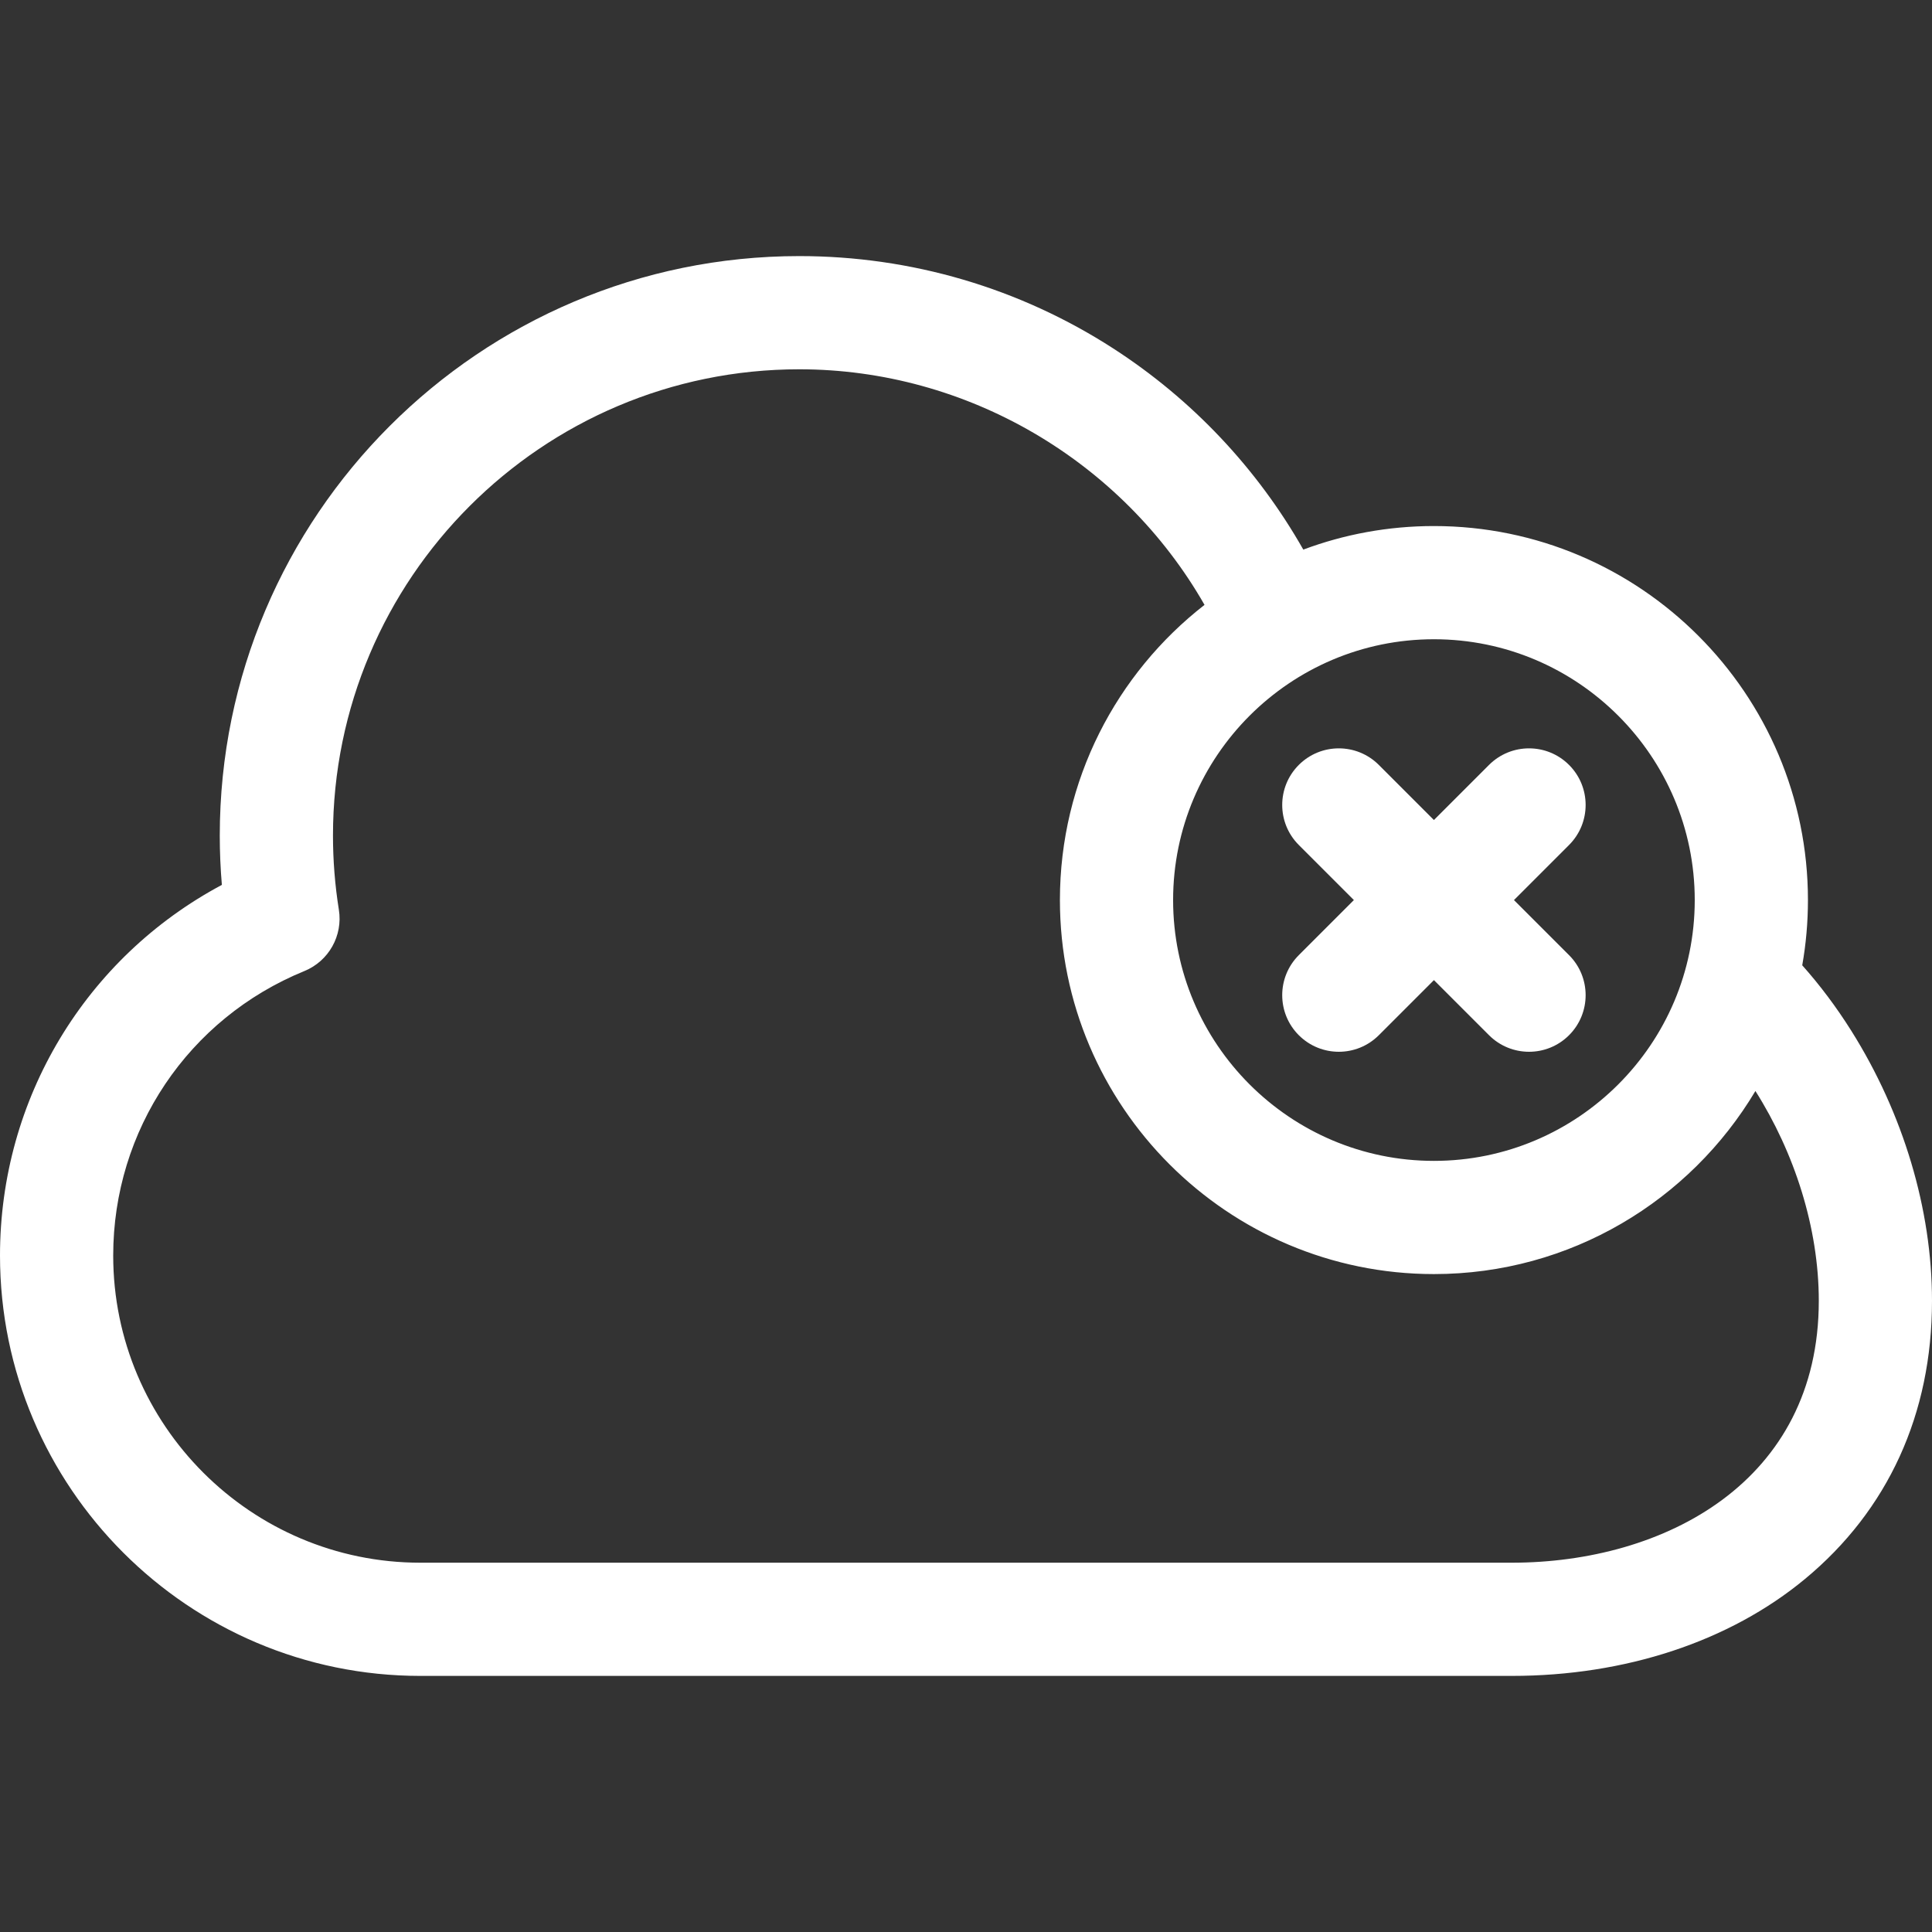 <?xml version="1.0"?>
<svg xmlns="http://www.w3.org/2000/svg" xmlns:xlink="http://www.w3.org/1999/xlink" xmlns:svgjs="http://svgjs.com/svgjs" version="1.1" width="512" height="512" x="0" y="0" viewBox="0 0 512 512" style="enable-background:new 0 0 512 512" xml:space="preserve" class=""><rect x="0" y="0" width="512" height="512" fill="#333333" stroke="none"/><g>
<g xmlns="http://www.w3.org/2000/svg">
	<g>
		<path d="M490.579,273.114c-3.948-6.272-8.295-12.056-12.967-17.298c0.992-5.616,1.512-11.393,1.512-17.29    c0-54.654-44.464-99.119-99.118-99.119c-12.171,0-23.834,2.21-34.616,6.242c-12.215-21.504-29.444-39.79-50.359-53.299    c-24.797-16.017-53.572-24.483-83.214-24.483c-84.682,0-153.575,68.894-153.575,153.575c0,4.347,0.186,8.714,0.555,13.064    C22.734,253.759,0,291.165,0,332.733c0,61.426,49.974,111.4,111.4,111.4h289.2c30.125,0,57.731-9.121,77.731-25.681    C500.358,400.214,512,374.723,512,344.734C512,320.495,504.393,295.06,490.579,273.114z M380.006,169.407    c38.112,0.001,69.118,31.007,69.118,69.119s-31.006,69.118-69.118,69.118s-69.119-31.006-69.119-69.118    C310.887,200.414,341.893,169.407,380.006,169.407z M400.6,414.133H111.4c-44.884,0-81.4-36.516-81.4-81.4    c0-33.235,19.885-62.828,50.659-75.392c6.454-2.635,10.242-9.369,9.143-16.253c-1.035-6.48-1.56-13.091-1.56-19.646    c0-68.14,55.436-123.575,123.575-123.575c44.38,0,85.559,24.224,107.394,62.431c-23.305,18.152-38.323,46.468-38.323,78.229    c0,54.654,44.464,99.118,99.119,99.118c36.181,0,67.89-19.49,85.196-48.518C475.522,305.433,482,325.345,482,344.734    C482,392.674,441.117,414.133,400.6,414.133z" fill="#ffffff" data-original="#000000" style="" class=""/>
	</g>
</g>
<g xmlns="http://www.w3.org/2000/svg">
	<g>
		<path d="M401.218,238.526l14.598-14.598c5.858-5.858,5.858-15.355,0-21.213c-5.857-5.858-15.355-5.858-21.213,0l-14.598,14.598    l-14.598-14.598c-5.858-5.858-15.355-5.858-21.213,0c-5.858,5.857-5.858,15.355,0,21.213l14.598,14.598l-14.598,14.598    c-5.858,5.858-5.858,15.355,0,21.213c2.929,2.929,6.768,4.394,10.606,4.394c3.838,0,7.678-1.464,10.606-4.394l14.598-14.598    l14.598,14.598c2.929,2.929,6.767,4.394,10.606,4.394c3.838,0,7.678-1.465,10.606-4.394c5.858-5.857,5.858-15.355,0-21.213    L401.218,238.526z" fill="#ffffff" data-original="#000000" style="" class=""/>
	</g>
</g>
<g xmlns="http://www.w3.org/2000/svg">
</g>
<g xmlns="http://www.w3.org/2000/svg">
</g>
<g xmlns="http://www.w3.org/2000/svg">
</g>
<g xmlns="http://www.w3.org/2000/svg">
</g>
<g xmlns="http://www.w3.org/2000/svg">
</g>
<g xmlns="http://www.w3.org/2000/svg">
</g>
<g xmlns="http://www.w3.org/2000/svg">
</g>
<g xmlns="http://www.w3.org/2000/svg">
</g>
<g xmlns="http://www.w3.org/2000/svg">
</g>
<g xmlns="http://www.w3.org/2000/svg">
</g>
<g xmlns="http://www.w3.org/2000/svg">
</g>
<g xmlns="http://www.w3.org/2000/svg">
</g>
<g xmlns="http://www.w3.org/2000/svg">
</g>
<g xmlns="http://www.w3.org/2000/svg">
</g>
<g xmlns="http://www.w3.org/2000/svg">
</g>
</g></svg>

